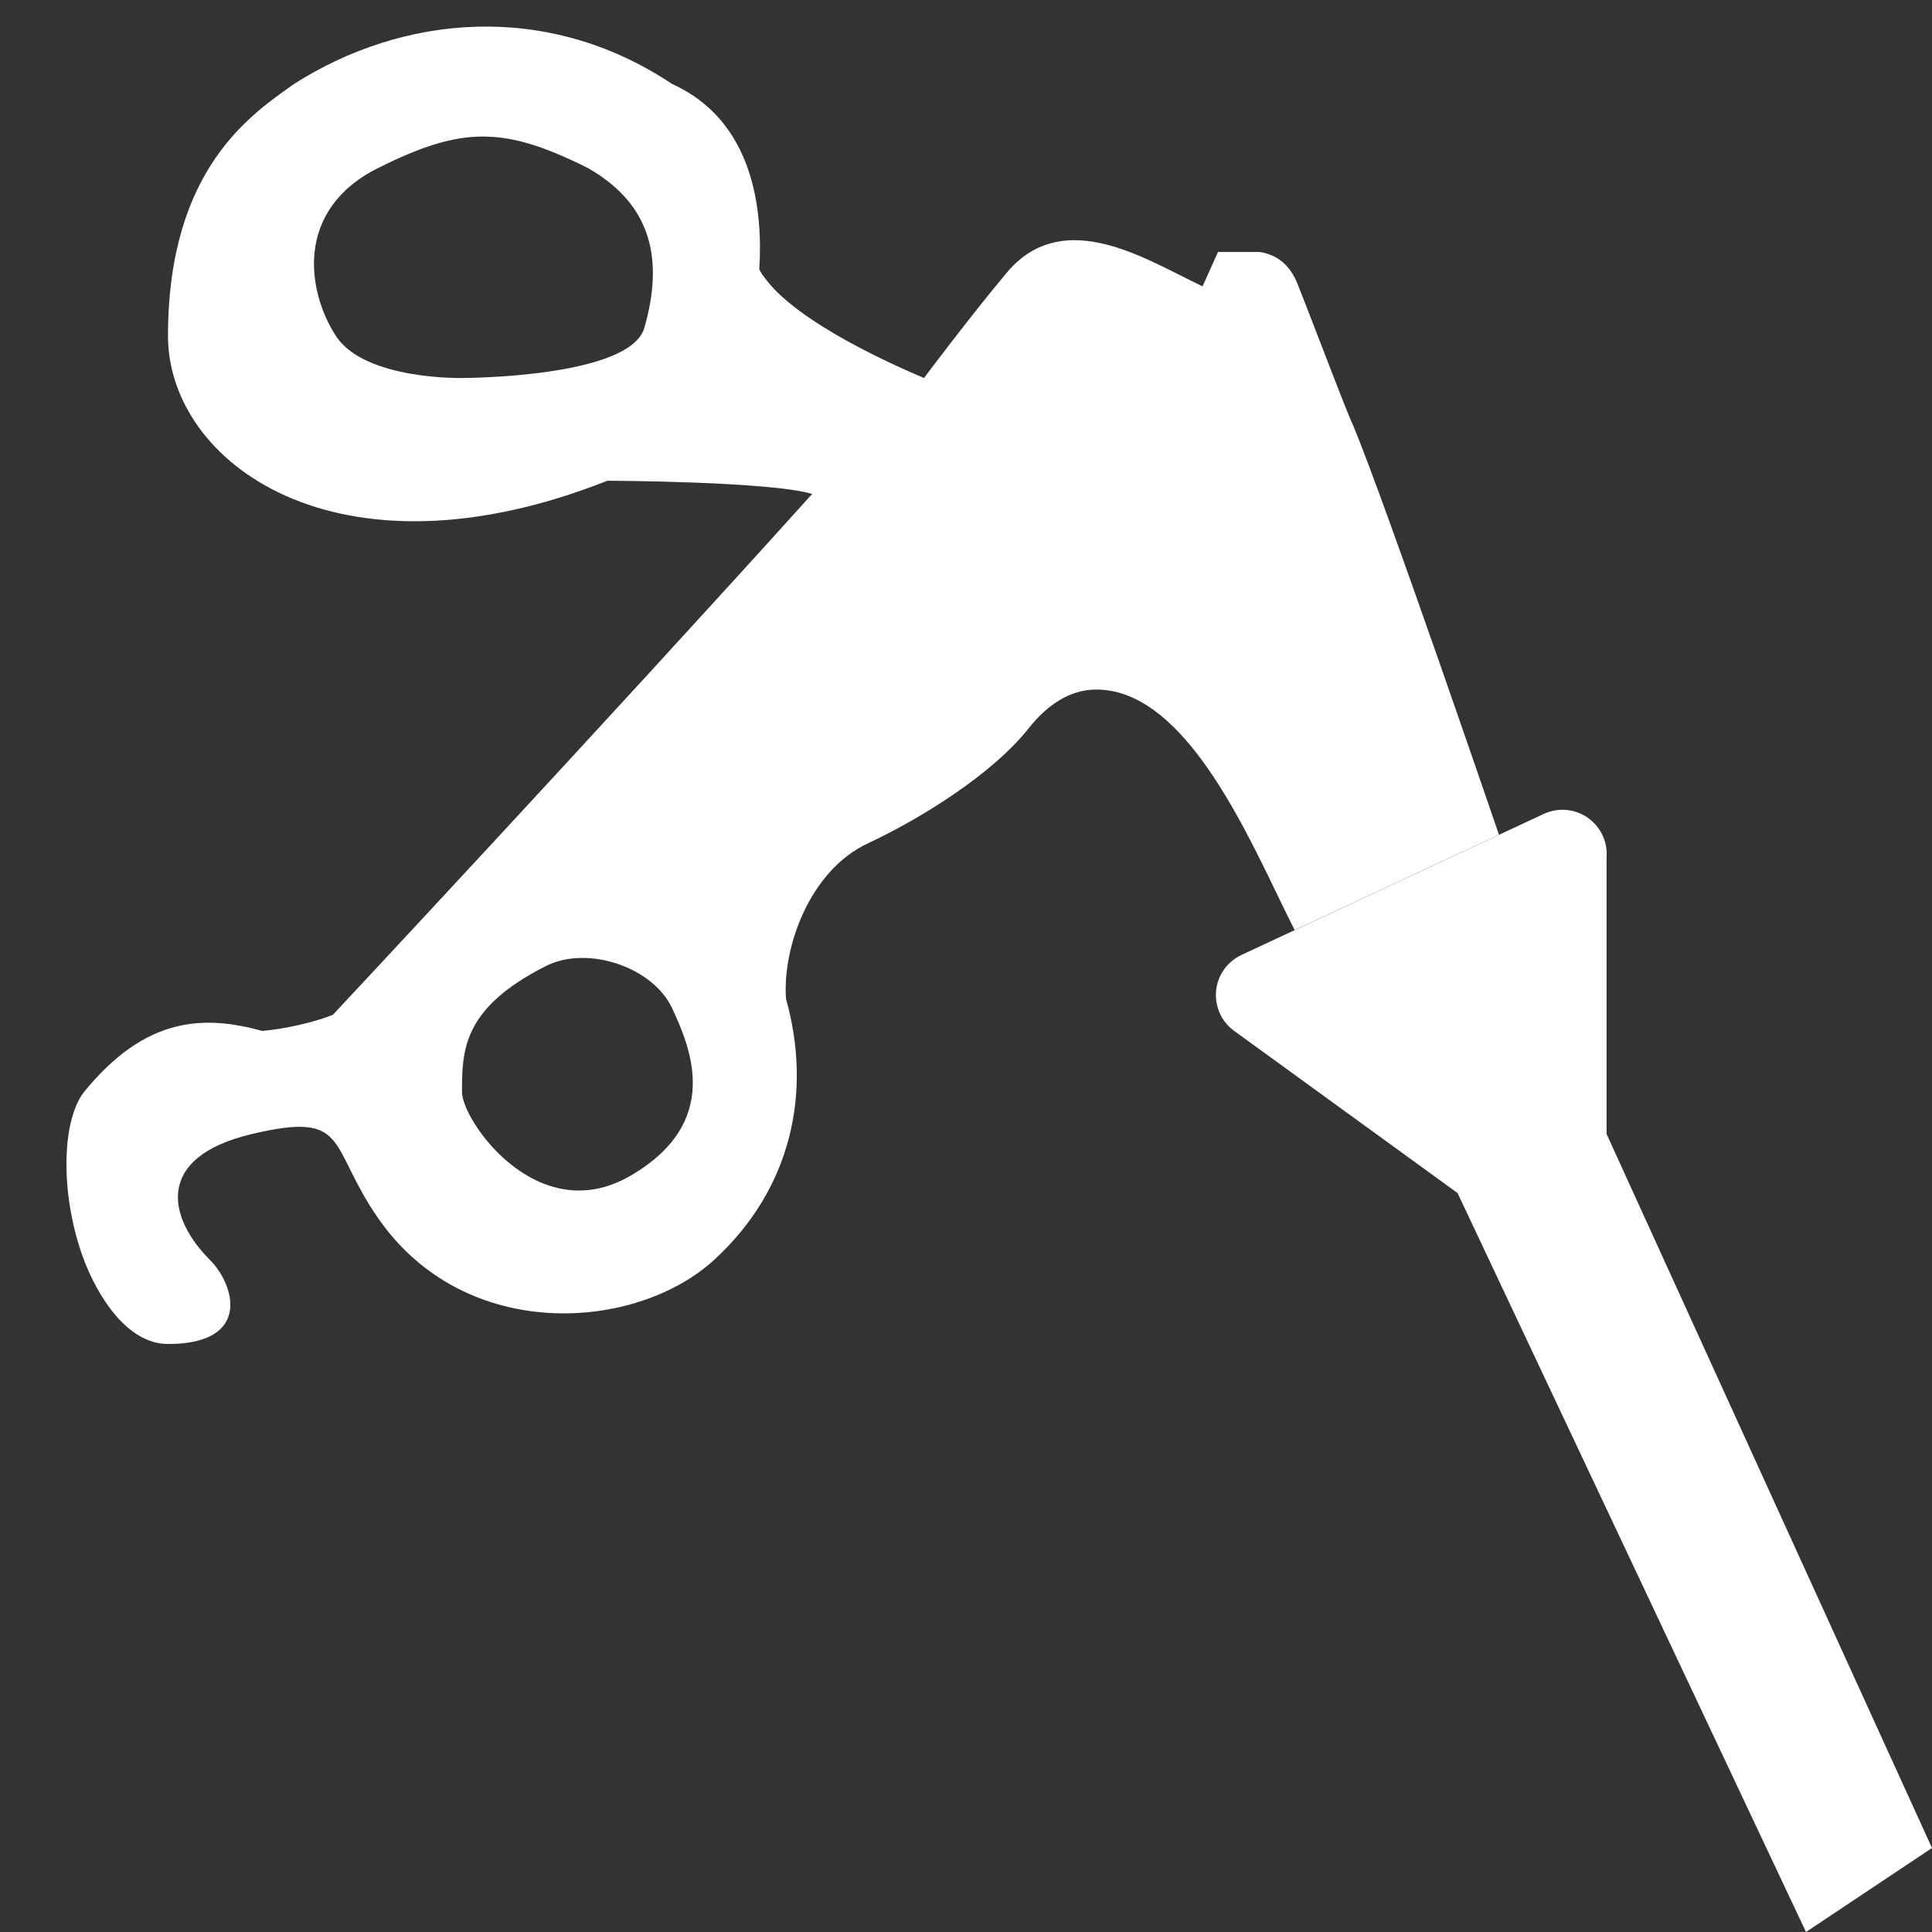 <svg width="23" height="23" viewBox="0 0 23 23" fill="none" xmlns="http://www.w3.org/2000/svg">
<rect x="0" y="0" width="23" height="23" fill="#333333" stroke="none"/>
<path fill-rule="evenodd" clip-rule="evenodd" d="M15 3H14.5L14.316 3.409C14.268 3.386 14.217 3.361 14.165 3.335C13.541 3.026 12.62 2.486 11.983 3.249C11.541 3.777 11 4.5 11 4.5C10.735 4.387 9.466 3.846 9.084 3.279C9.082 3.284 9.067 3.257 9.039 3.207C9.084 2.5 8.973 1.438 8 0.999C6.5 -6.10352e-05 4.782 0.182 3.5 1C3.004 1.354 2 2.001 2 4.001C2 5.501 4 7.001 7.231 5.723C7.231 5.723 9.154 5.729 9.669 5.88C7.159 8.663 3.963 12.081 3.963 12.081C3.728 12.175 3.384 12.25 3.122 12.273C2.427 12.081 1.732 12.1 1 13C0.72 13.363 0.723 14.269 1 15C1.151 15.4 1.5 16 2 16C3 16 2.795 15.295 2.5 15C2 14.5 1.831 13.776 3 13.5C4.169 13.224 3.898 13.63 4.5 14.5C5.537 16 7.574 15.848 8.5 15C9.426 14.152 9.669 13 9.357 11.89C9.314 11.274 9.642 10.362 10.33 10.041C10.961 9.746 11.815 9.216 12.247 8.669C12.458 8.403 12.726 8.21 13.049 8.209C14.026 8.207 14.727 9.659 15.209 10.658C15.282 10.808 15.35 10.949 15.412 11.072L17.845 9.938C17.845 9.938 16.5 6 16.102 5.047C16.082 5.019 15.919 4.599 15.741 4.136C15.642 3.879 15.537 3.608 15.449 3.385C15.361 3.162 15.213 3.035 15 3ZM7.671 3.902C7.936 2.98 7.671 2.385 7 2.001C6 1.501 5.5 1.5 4.5 2.001C3.5 2.501 3.657 3.475 4 4.001C4.343 4.526 5.5 4.5 5.5 4.5C5.5 4.5 7.5 4.5 7.671 3.902ZM8 12C7.775 11.518 7 11.248 6.5 11.5C5.509 12 5.5 12.5 5.5 13C5.5 13.342 6.401 14.635 7.5 14C8.599 13.365 8.225 12.482 8 12Z" fill="#FFFFFF"/>
<path d="M18.377 9.69C18.567 9.601 18.791 9.633 18.948 9.771C19.072 9.88 19.138 10.04 19.126 10.204V13.5L23 22L21.5 23L17.352 14.203L14.693 12.273C14.559 12.176 14.479 12.023 14.475 11.858C14.47 11.649 14.59 11.457 14.78 11.368L18.377 9.69Z" fill="#FFFFFF"/>
</svg>
